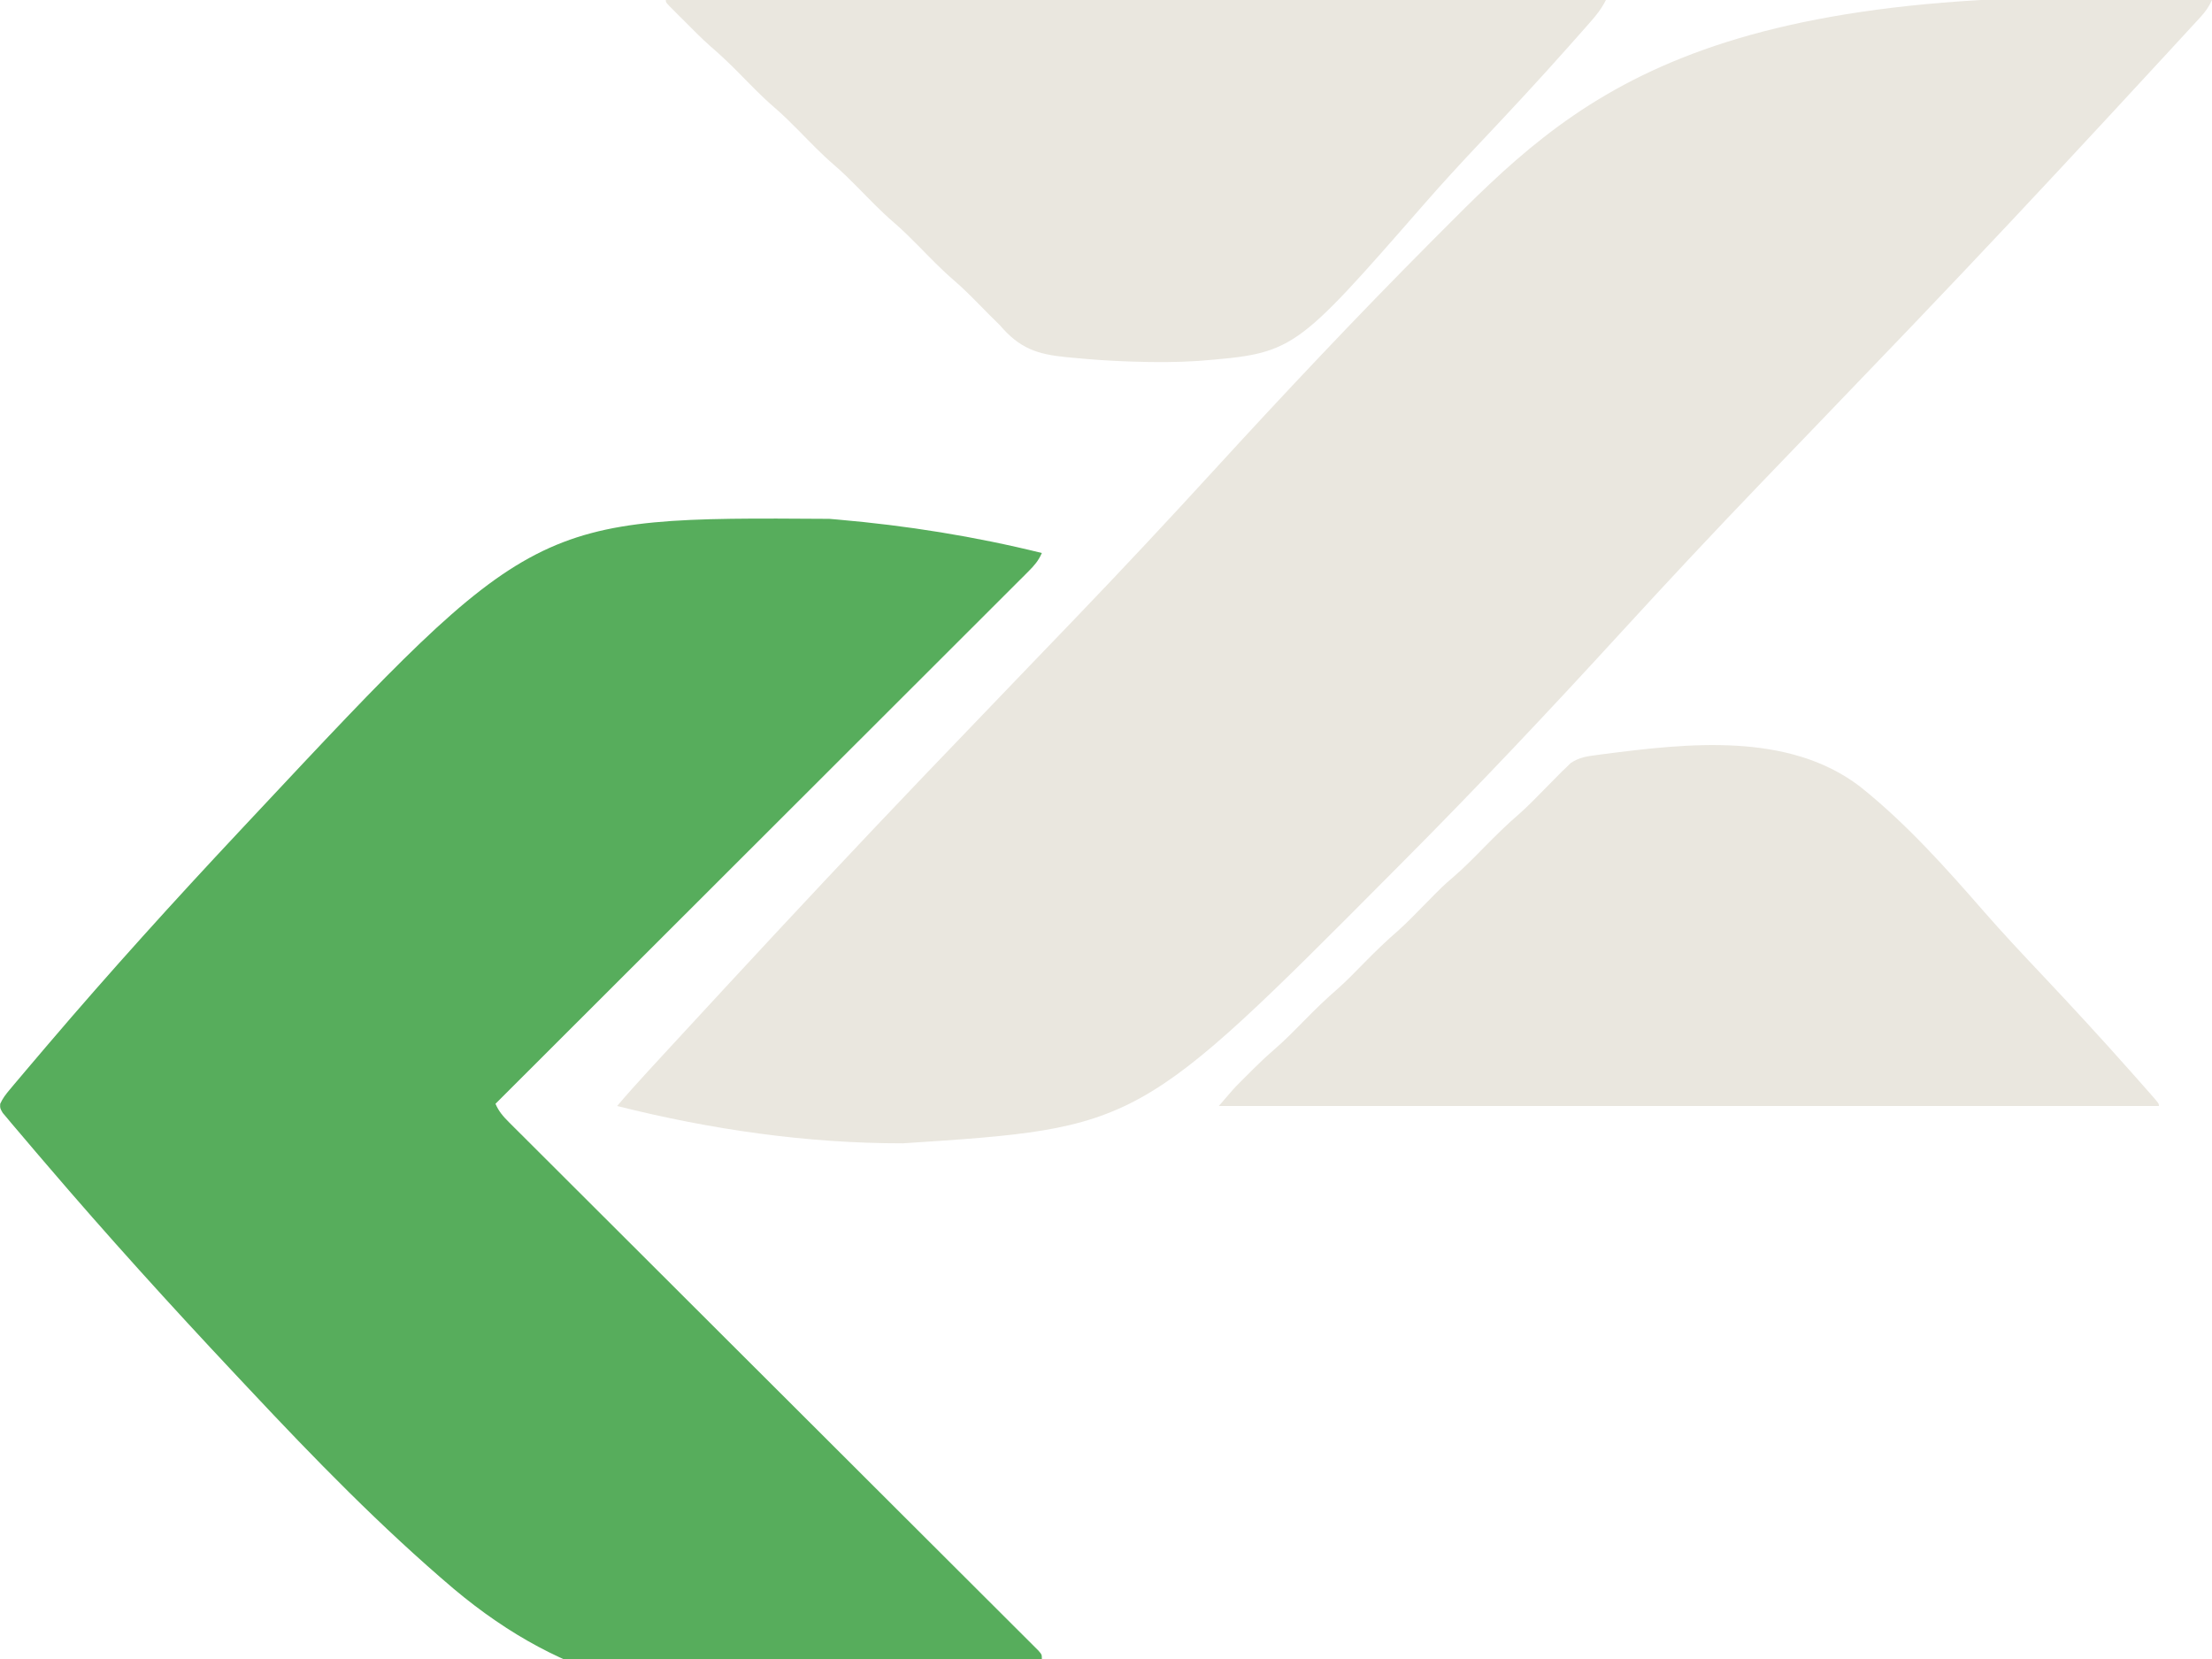 <?xml version="1.0" encoding="UTF-8"?>
<svg version="1.1" xmlns="http://www.w3.org/2000/svg" width="1000" height="750">
<path d="M0 0 C1.841 0.157 1.841 0.157 3.719 0.317 C34.977 3.029 65.606 7.913 96.062 15.438 C94.578 18.882 92.634 21.114 89.99 23.756 C89.133 24.617 88.275 25.479 87.392 26.366 C86.435 27.317 85.478 28.269 84.521 29.22 C83.508 30.233 82.496 31.247 81.484 32.262 C78.7 35.051 75.909 37.833 73.117 40.615 C70.109 43.615 67.106 46.62 64.103 49.625 C58.898 54.831 53.689 60.033 48.478 65.233 C40.943 72.752 33.414 80.276 25.887 87.801 C13.674 100.009 1.456 112.213 -10.764 124.415 C-22.635 136.268 -34.505 148.124 -46.372 159.982 C-47.103 160.713 -47.835 161.443 -48.588 162.196 C-52.257 165.862 -55.925 169.528 -59.594 173.194 C-90.035 203.615 -120.484 234.029 -150.938 264.438 C-149.454 267.881 -147.511 270.111 -144.865 272.75 C-144.008 273.611 -143.15 274.471 -142.267 275.357 C-141.31 276.307 -140.353 277.257 -139.396 278.206 C-138.383 279.218 -137.371 280.231 -136.359 281.244 C-133.575 284.029 -130.784 286.808 -127.992 289.585 C-124.984 292.581 -121.981 295.583 -118.978 298.583 C-113.773 303.783 -108.564 308.979 -103.353 314.172 C-95.818 321.683 -88.289 329.199 -80.762 336.718 C-68.548 348.917 -56.331 361.112 -44.111 373.305 C-43.38 374.035 -42.648 374.765 -41.894 375.517 C-36.701 380.699 -31.507 385.881 -26.312 391.062 C-20.376 396.985 -14.439 402.908 -8.503 408.831 C-7.772 409.561 -7.04 410.29 -6.287 411.042 C5.889 423.191 18.061 435.343 30.231 447.499 C37.743 455.002 45.259 462.502 52.78 469.997 C57.927 475.128 63.072 480.263 68.213 485.4 C71.184 488.368 74.156 491.334 77.132 494.296 C79.853 497.003 82.569 499.715 85.281 502.43 C86.268 503.416 87.255 504.4 88.245 505.382 C89.582 506.709 90.912 508.042 92.242 509.376 C92.985 510.118 93.728 510.859 94.494 511.623 C96.062 513.438 96.062 513.438 96.062 515.438 C64.586 523.337 32.952 528.206 0.625 531 C-0.587 531.108 -1.8 531.216 -3.049 531.327 C-68.586 536.992 -119.198 526.169 -169.733 483.785 C-202.641 455.87 -232.795 424.884 -262.274 393.429 C-264.381 391.182 -266.49 388.936 -268.6 386.692 C-297.813 355.597 -326.462 324.002 -354.172 291.556 C-355.705 289.762 -357.242 287.971 -358.78 286.181 C-361.139 283.43 -363.483 280.668 -365.815 277.894 C-367.064 276.413 -368.324 274.942 -369.584 273.471 C-370.313 272.596 -371.041 271.72 -371.792 270.818 C-372.428 270.064 -373.065 269.309 -373.721 268.531 C-374.938 266.438 -374.938 266.438 -374.844 264.436 C-373.723 261.965 -372.327 260.168 -370.58 258.088 C-369.855 257.219 -369.13 256.351 -368.383 255.456 C-367.577 254.507 -366.771 253.558 -365.941 252.579 C-365.08 251.557 -364.22 250.535 -363.359 249.512 C-360.482 246.1 -357.587 242.704 -354.689 239.31 C-354.185 238.718 -353.681 238.126 -353.161 237.517 C-325.073 204.565 -296.02 172.497 -266.402 140.916 C-264.318 138.693 -262.237 136.469 -260.156 134.244 C-133.641 -0.877 -133.641 -0.877 0 0 Z " fill="#57AD5C" transform="translate(374.938,234.562)"/>
<path d="M0 0 C-1.366 3.016 -2.934 5.244 -5.172 7.677 C-5.83 8.397 -6.489 9.117 -7.167 9.859 C-7.894 10.644 -8.621 11.429 -9.369 12.238 C-10.142 13.08 -10.915 13.923 -11.712 14.79 C-13.868 17.136 -16.028 19.479 -18.191 21.819 C-19.583 23.325 -20.973 24.833 -22.363 26.341 C-29.082 33.634 -35.816 40.913 -42.555 48.188 C-44.221 49.988 -45.888 51.788 -47.554 53.588 C-76.338 84.693 -105.316 115.605 -134.606 146.235 C-135.274 146.934 -135.942 147.633 -136.631 148.353 C-151.174 163.561 -165.743 178.743 -180.342 193.897 C-187.505 201.332 -194.661 208.773 -201.815 216.216 C-202.883 217.326 -202.883 217.326 -203.972 218.459 C-225.379 240.731 -246.456 263.277 -267.317 286.061 C-299.491 321.192 -332.128 355.83 -365.747 389.586 C-367.112 390.956 -368.476 392.327 -369.839 393.699 C-485.379 509.908 -485.379 509.908 -591.786 516.869 C-635.353 516.929 -678.813 510.611 -721 500 C-716.511 494.7 -711.888 489.547 -707.182 484.439 C-706.41 483.599 -705.637 482.758 -704.841 481.892 C-702.248 479.074 -699.652 476.258 -697.056 473.442 C-696.374 472.702 -696.374 472.702 -695.677 471.946 C-687.989 463.606 -680.29 455.276 -672.586 446.949 C-672.041 446.36 -671.495 445.771 -670.934 445.163 C-641.798 413.671 -612.485 382.354 -582.837 351.343 C-582.173 350.649 -581.509 349.954 -580.825 349.239 C-566.382 334.133 -551.914 319.052 -537.418 303.998 C-530.311 296.616 -523.209 289.229 -516.11 281.84 C-515.404 281.105 -514.697 280.37 -513.97 279.612 C-492.721 257.494 -471.799 235.104 -451.092 212.478 C-419.142 177.578 -386.732 143.17 -353.344 109.638 C-351.989 108.277 -350.635 106.916 -349.281 105.553 C-289.327 45.236 -232.871 -10.739 0 0 Z " fill="#EAE7DF" transform="translate(1000,0)"/>
<path d="M0 0 C140.25 0 280.5 0 425 0 C422.988 4.024 420.576 7.002 417.626 10.327 C417.071 10.96 416.515 11.592 415.942 12.243 C414.073 14.364 412.196 16.478 410.318 18.591 C409.333 19.703 409.333 19.703 408.327 20.838 C395.18 35.661 381.697 50.164 368.091 64.566 C359.457 73.717 350.948 82.938 342.683 92.424 C283.934 159.662 283.934 159.662 240.551 163.182 C230.864 163.816 221.23 163.805 211.531 163.484 C210.355 163.446 209.179 163.408 207.967 163.369 C200.094 163.072 192.266 162.526 184.424 161.772 C183.412 161.682 182.401 161.591 181.358 161.497 C167.751 160.156 159.998 157.532 151 147 C149.475 145.472 147.941 143.954 146.391 142.453 C145.008 141.055 143.627 139.654 142.25 138.25 C138.299 134.225 134.36 130.254 130.078 126.578 C124.429 121.715 119.292 116.337 114.066 111.027 C110.471 107.397 106.879 103.829 103 100.5 C97.372 95.669 92.266 90.31 87.066 85.027 C83.471 81.397 79.879 77.829 76 74.5 C70.372 69.669 65.266 64.31 60.066 59.027 C56.471 55.397 52.879 51.829 49 48.5 C43.372 43.669 38.266 38.31 33.066 33.027 C28.856 28.776 24.584 24.711 20.045 20.813 C16.032 17.255 12.282 13.425 8.5 9.625 C7.678 8.806 6.855 7.988 6.008 7.145 C5.232 6.367 4.456 5.59 3.656 4.789 C2.953 4.085 2.25 3.38 1.525 2.655 C0 1 0 1 0 0 Z " fill="#EAE7DF" transform="translate(301,0)"/>
<path d="M0 0 C0.91 -0.124 1.82 -0.248 2.758 -0.375 C40.979 -5.301 86.238 -10.439 118.644 14.133 C139.599 30.796 157.601 50.986 175.14 71.114 C183.565 80.757 192.324 90.07 201.113 99.38 C214.731 113.818 228.167 128.404 241.332 143.257 C241.989 143.998 242.646 144.738 243.323 145.501 C245.137 147.547 246.945 149.596 248.752 151.648 C249.286 152.252 249.82 152.856 250.37 153.479 C253.954 157.573 253.954 157.573 253.954 158.691 C113.704 158.691 -26.546 158.691 -171.046 158.691 C-164.284 150.802 -164.284 150.802 -161.46 147.972 C-160.528 147.038 -160.528 147.038 -159.577 146.085 C-158.948 145.46 -158.319 144.835 -157.671 144.191 C-157.05 143.566 -156.428 142.941 -155.788 142.296 C-152.67 139.185 -149.505 136.186 -146.163 133.316 C-141.379 129.183 -136.978 124.694 -132.546 120.191 C-127.537 115.101 -122.506 110.161 -117.087 105.509 C-113.061 101.922 -109.327 98.032 -105.546 94.191 C-100.537 89.101 -95.506 84.161 -90.087 79.509 C-86.061 75.922 -82.327 72.032 -78.546 68.191 C-69.592 59.094 -69.592 59.094 -65.077 55.222 C-60.134 50.979 -55.615 46.329 -51.046 41.691 C-45.868 36.435 -40.684 31.307 -35.083 26.505 C-30.992 22.862 -27.2 18.906 -23.358 15.003 C-21.711 13.33 -20.061 11.66 -18.409 9.992 C-17.69 9.261 -16.971 8.531 -16.231 7.778 C-15.51 7.089 -14.789 6.401 -14.046 5.691 C-13.362 5.023 -12.679 4.355 -11.975 3.666 C-8.061 1.027 -4.623 0.587 0 0 Z " fill="#EAE7DF" transform="translate(722.046,341.309)"/>
</svg>
